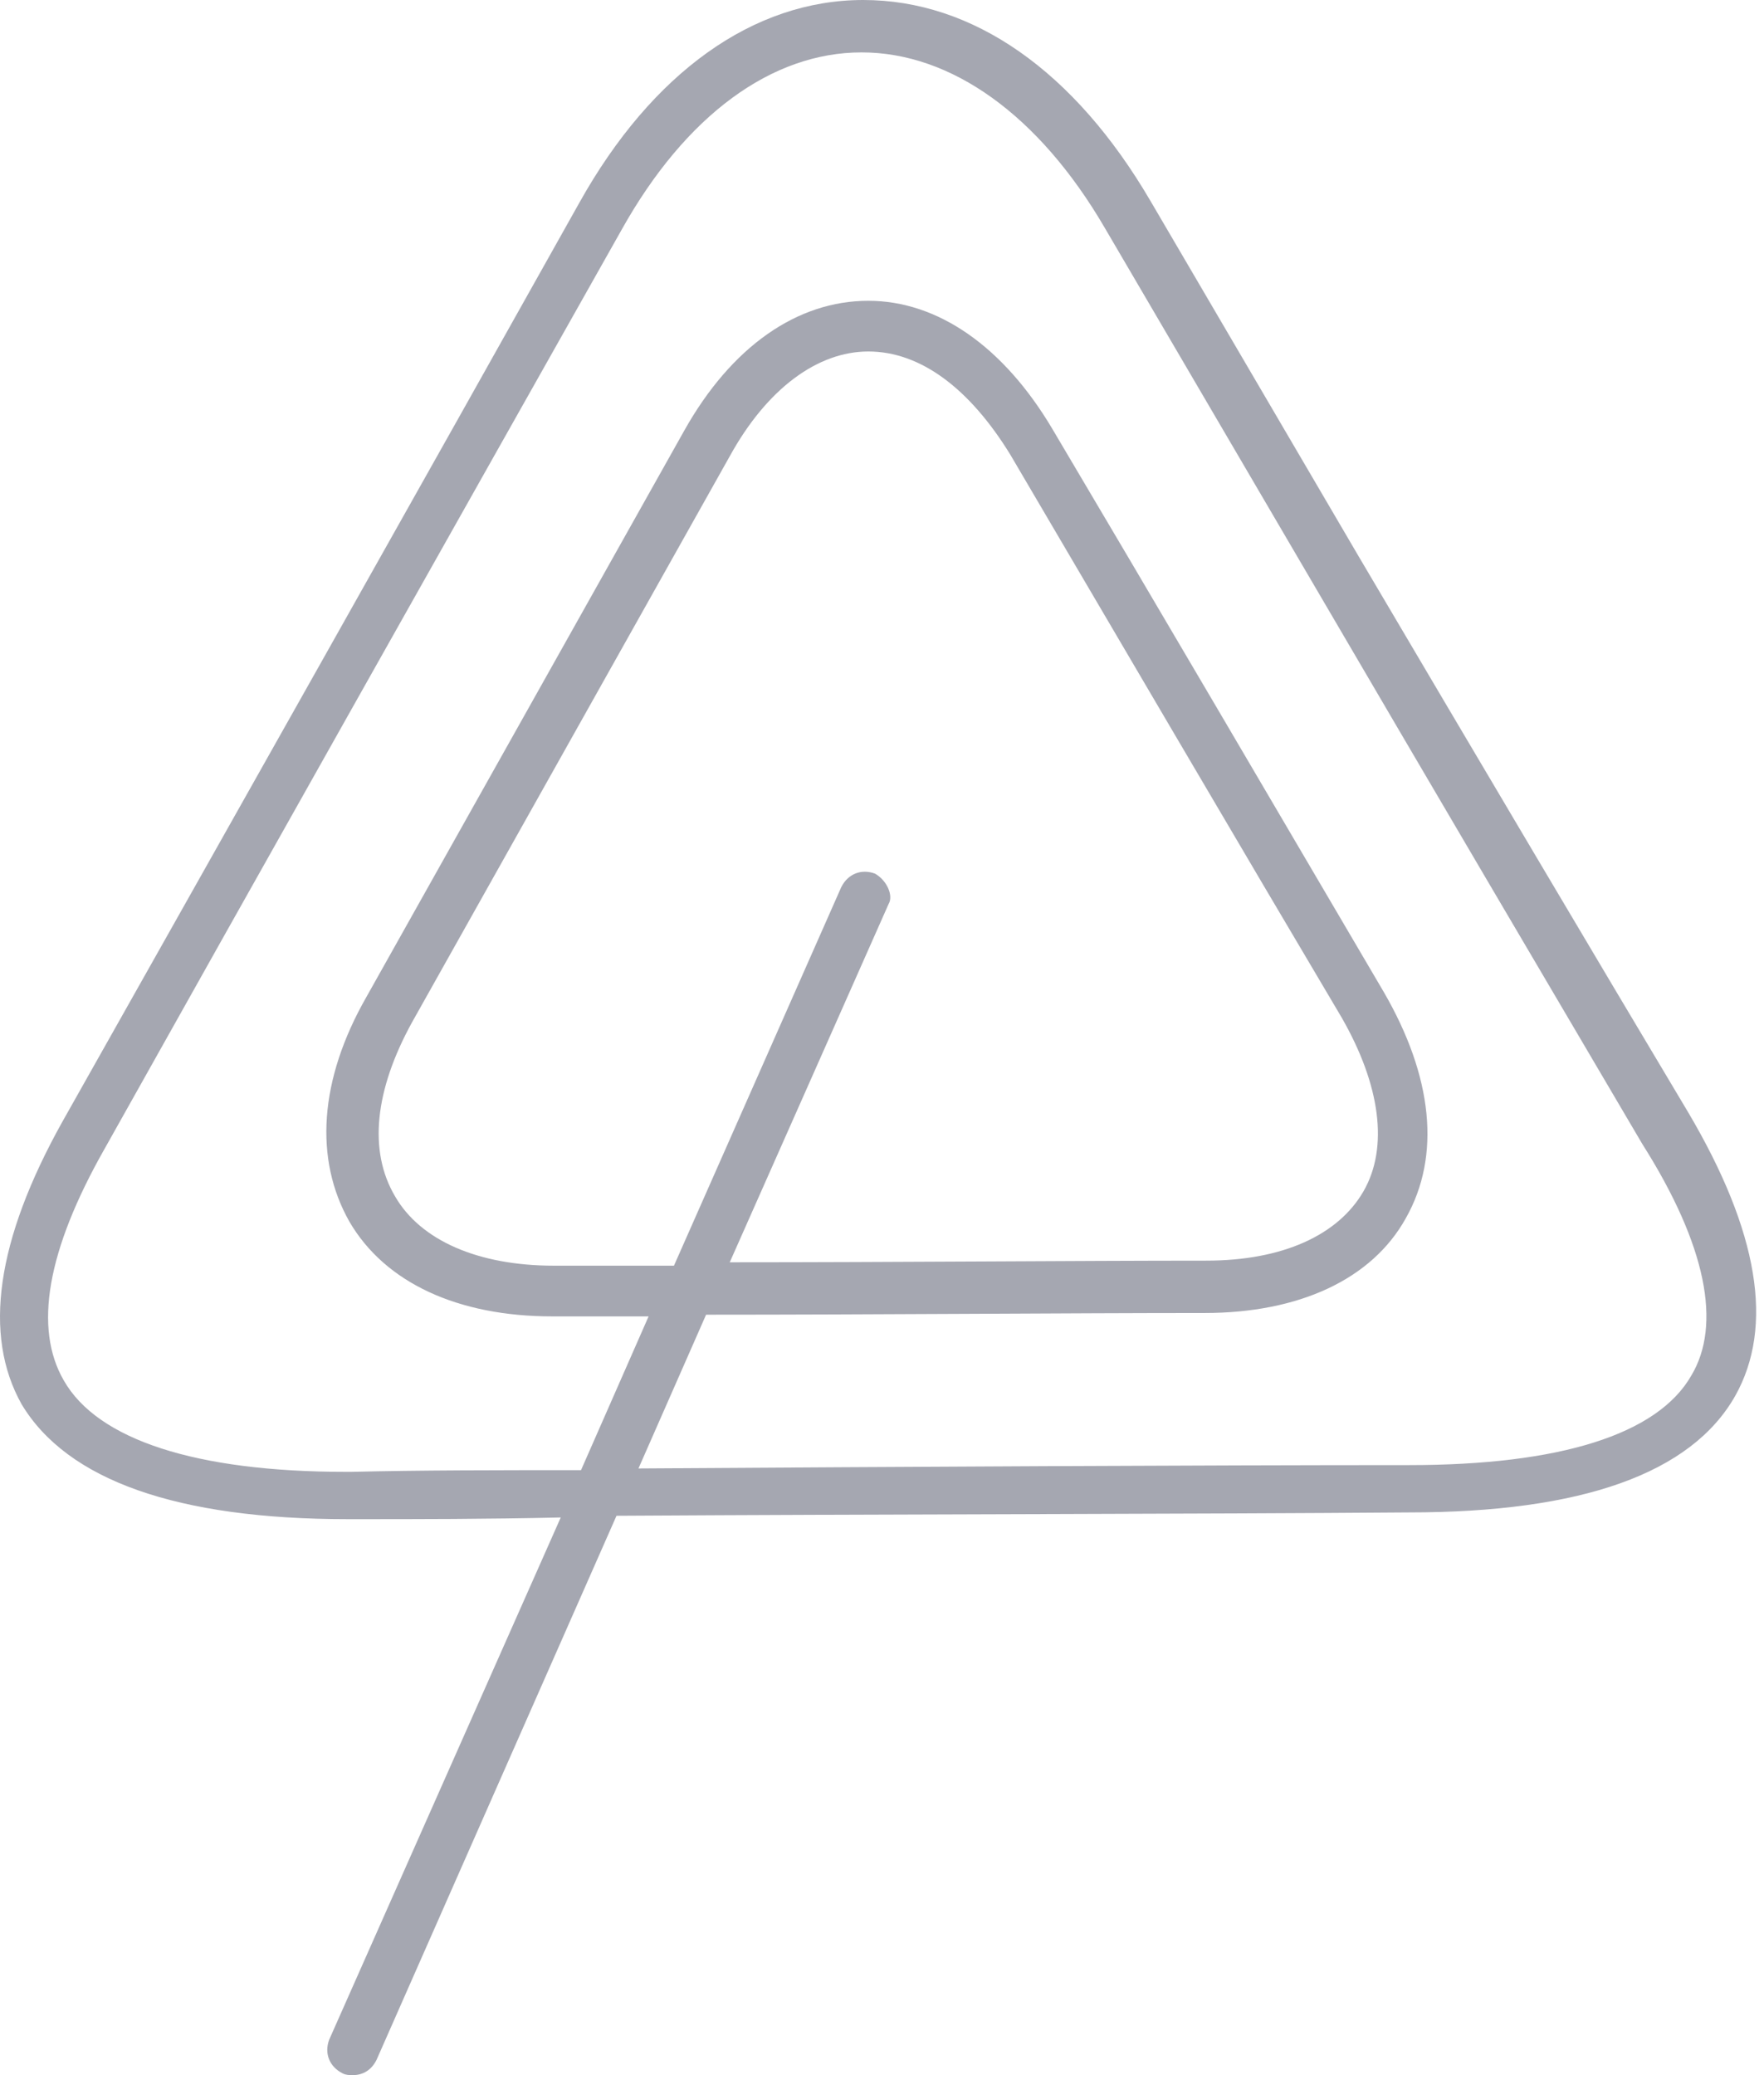 <?xml version="1.0" encoding="UTF-8"?>
<svg width="51px" height="60px" viewBox="0 0 51 60" version="1.1" xmlns="http://www.w3.org/2000/svg" xmlns:xlink="http://www.w3.org/1999/xlink">
    <!-- Generator: Sketch 49.3 (51167) - http://www.bohemiancoding.com/sketch -->
    <title>icon_triangle</title>
    <desc>Created with Sketch.</desc>
    <defs></defs>
    <g id="Full-Set-Mobile" stroke="none" stroke-width="1" fill="none" fill-rule="evenodd" opacity="0.5">
        <g id="10.0-Plans" transform="translate(-135, -283)" fill="#4B4F63">
            <g id="Free-Plan" transform="translate(48, 259)">
                <path d="M126.274,40.075 L120.264,29.814 C118.065,26.052 115.133,24 111.958,24 C108.782,24 105.85,26.101 103.749,29.863 C99.645,37.192 92.902,49.163 88.798,56.443 C86.892,59.863 86.502,62.599 87.625,64.603 C88.945,66.801 92.12,67.925 97.055,67.925 L97.251,67.925 C99.059,67.925 101.062,67.925 103.212,67.876 L96.518,82.974 C96.371,83.365 96.518,83.756 96.909,83.951 C97.006,84 97.104,84 97.202,84 C97.495,84 97.739,83.853 97.886,83.56 L104.824,67.827 C112.593,67.779 121.681,67.779 127.739,67.73 C132.723,67.73 135.899,66.606 137.169,64.358 C138.293,62.355 137.853,59.619 135.801,56.15 C133.261,51.899 129.645,45.792 126.274,40.075 L126.274,40.075 Z M135.899,63.772 C134.922,65.482 132.088,66.362 127.739,66.362 C121.827,66.362 113.081,66.41 105.459,66.459 L107.414,62.013 C112.202,62.013 117.967,61.964 121.827,61.964 C124.563,61.964 126.664,60.987 127.642,59.228 C128.668,57.42 128.423,55.124 127.006,52.681 C124.368,48.186 120.068,40.857 117.43,36.41 C116.013,34.016 114.107,32.697 112.104,32.697 C110.052,32.697 108.147,34.016 106.778,36.459 L97.593,52.827 C96.225,55.221 96.078,57.518 97.104,59.326 C98.13,61.085 100.231,62.062 102.967,62.062 L103.016,62.062 L105.752,62.062 L103.798,66.508 C101.404,66.508 99.156,66.508 97.153,66.557 L97.006,66.557 C92.658,66.557 89.824,65.629 88.847,63.919 C87.967,62.404 88.358,60.156 90.019,57.225 C94.124,49.896 100.866,37.925 104.971,30.645 C106.827,27.322 109.319,25.515 111.909,25.515 C114.498,25.515 117.039,27.322 118.945,30.596 L124.954,40.857 C128.326,46.622 131.892,52.681 134.482,57.078 C136.339,60.01 136.778,62.306 135.899,63.772 L135.899,63.772 Z M112.3,49.261 C111.909,49.114 111.518,49.261 111.322,49.651 L106.485,60.596 L103.065,60.596 L103.016,60.596 C100.818,60.596 99.156,59.863 98.423,58.593 C97.642,57.274 97.837,55.515 98.912,53.56 L108.098,37.192 C109.173,35.238 110.638,34.163 112.104,34.163 C113.619,34.163 115.036,35.238 116.208,37.143 C118.847,41.638 123.147,48.967 125.785,53.414 C126.909,55.368 127.153,57.176 126.42,58.446 C125.687,59.717 124.075,60.45 121.876,60.45 C118.163,60.45 112.788,60.498 108.098,60.498 L112.69,50.14 C112.837,49.896 112.642,49.456 112.3,49.261 L112.3,49.261 Z" id="icon_triangle"></path>
            </g>
        </g>
    </g>
</svg>
